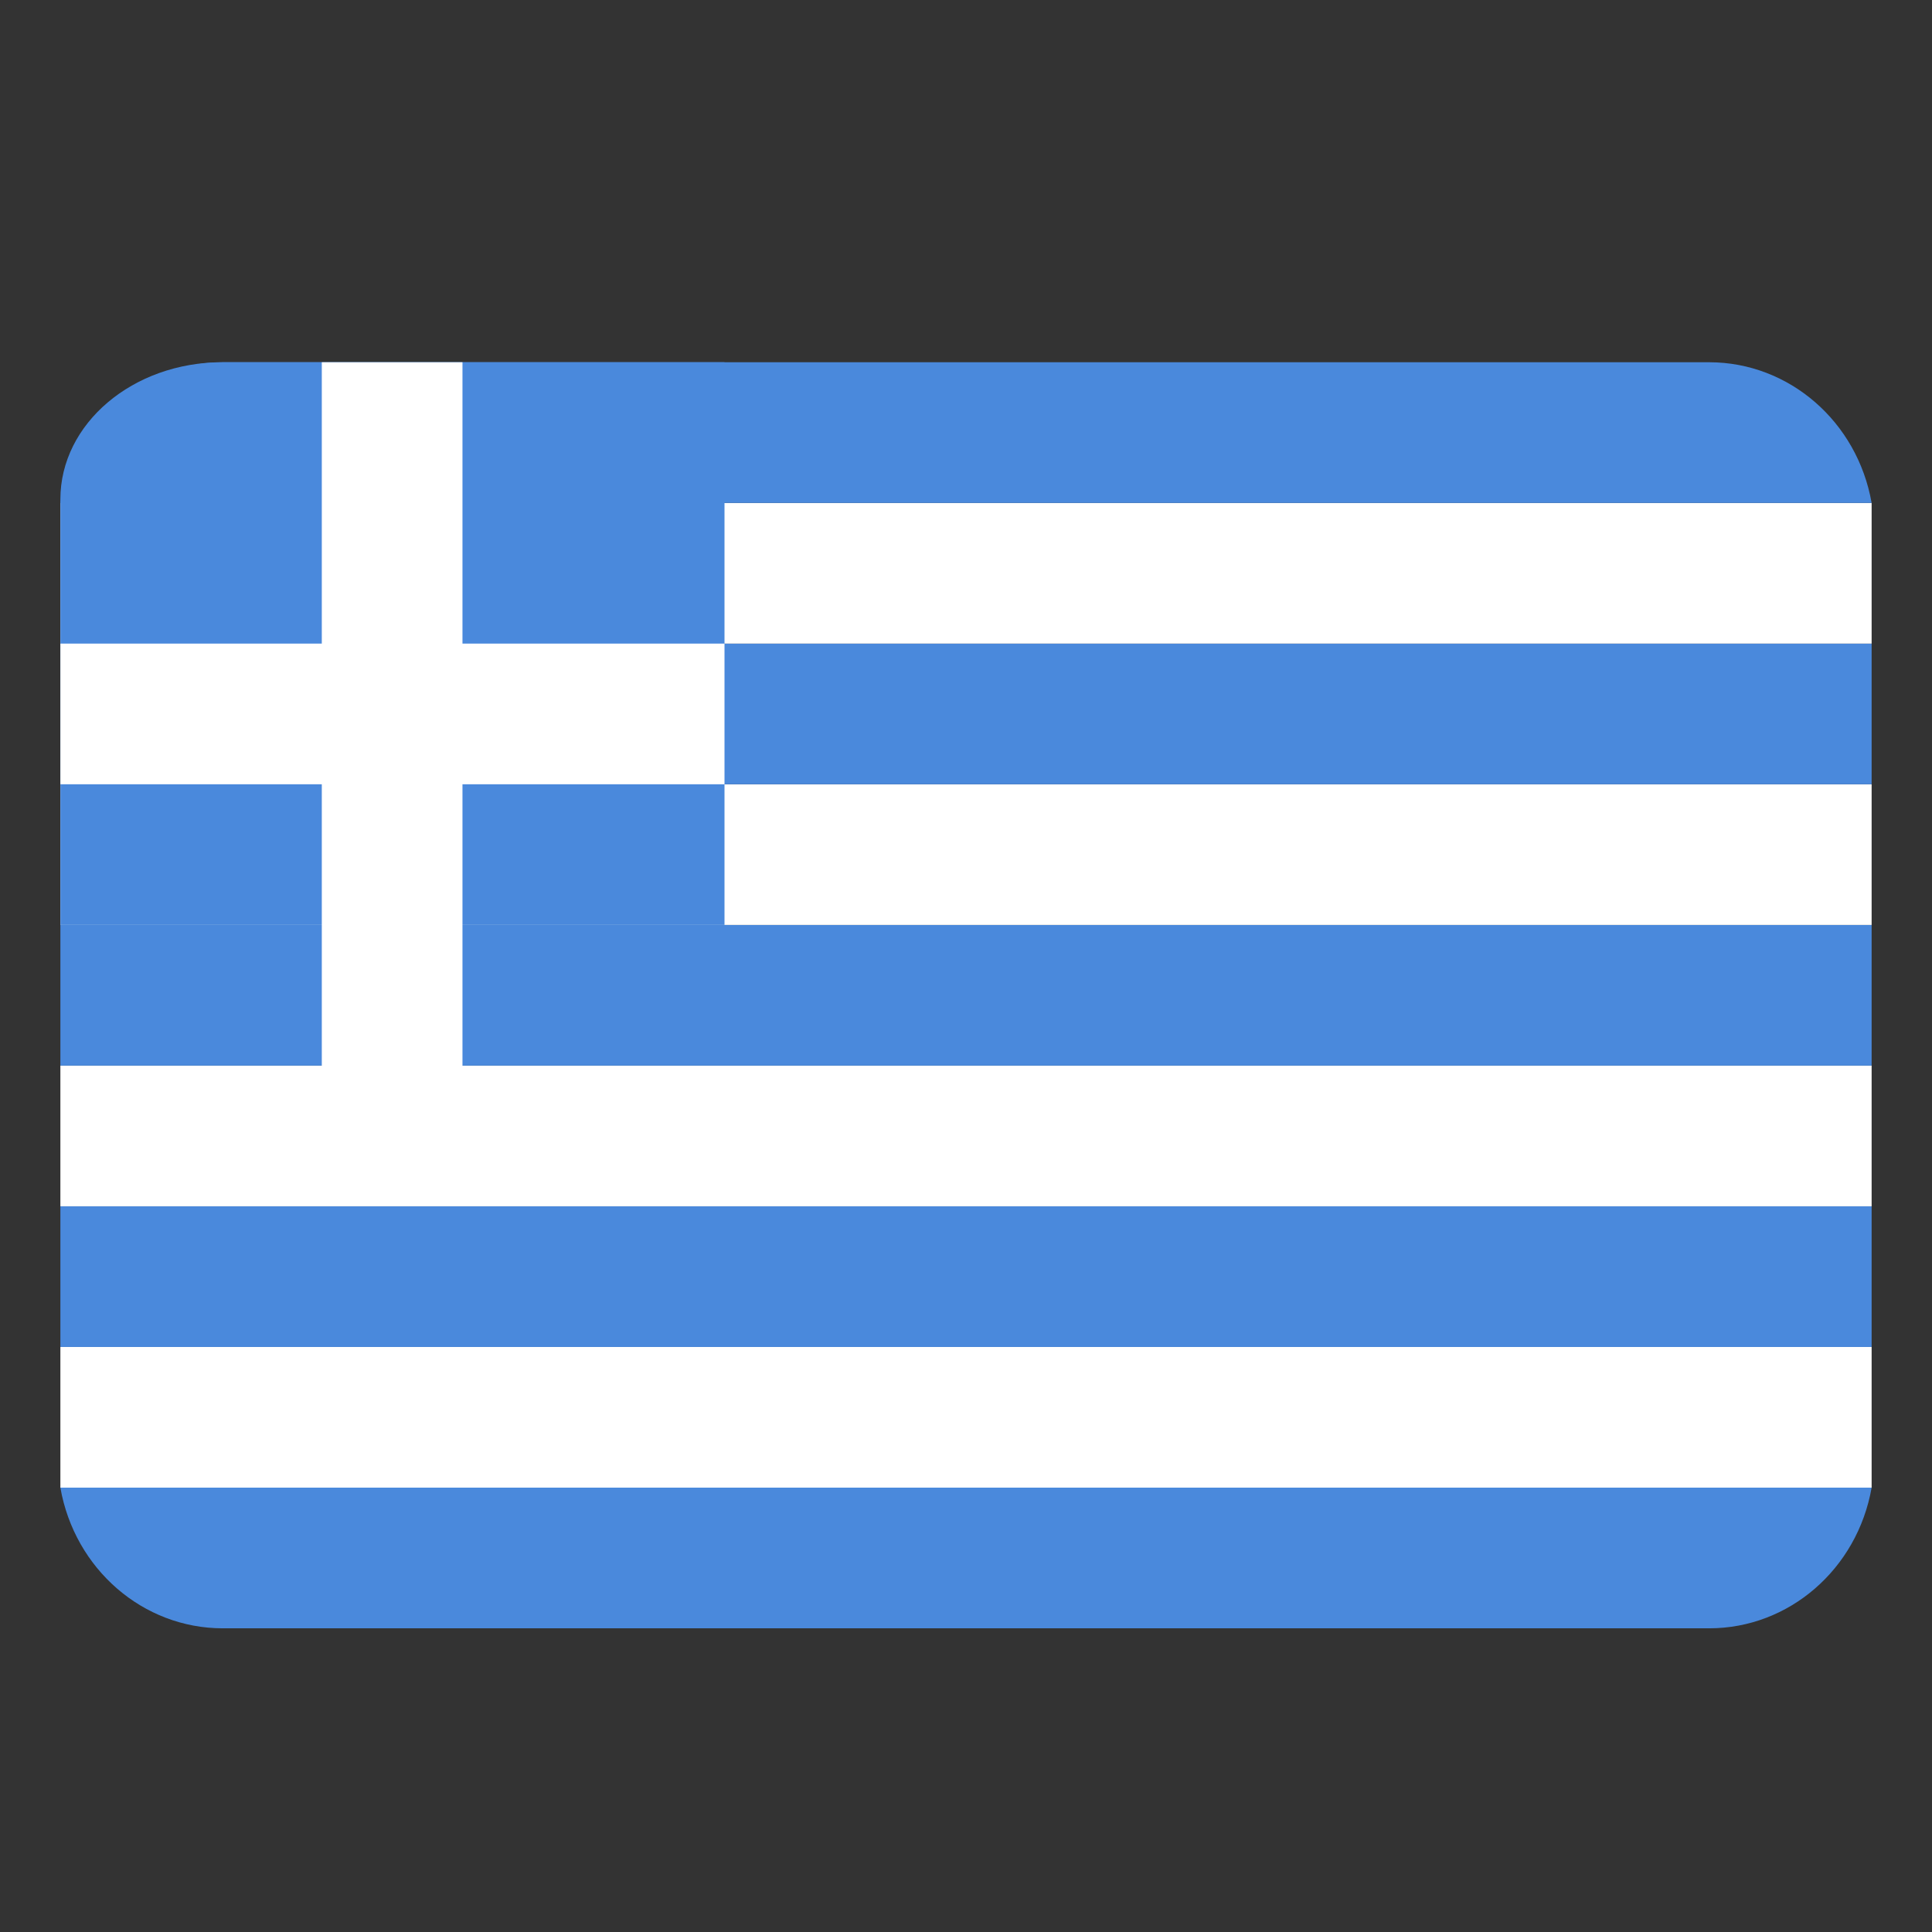<?xml version="1.0" encoding="UTF-8"?>
<svg width="32px" height="32px" viewBox="0 0 32 32" version="1.1" xmlns="http://www.w3.org/2000/svg" xmlns:xlink="http://www.w3.org/1999/xlink">
    <rect x="0" y="0" width="32" height="32" fill="#333333" stroke="none"/>
    <!-- Generator: Sketch 61.2 (89653) - https://sketch.com -->
    <title>Icon / Flag / x32 / Greece </title>
    <desc>Created with Sketch.</desc>
    <g id="Icon-/-Flag-/-x32-/-Greece-" stroke="none" stroke-width="1" fill="none" fill-rule="evenodd">
        <g id="Greece" transform="translate(1, 6)" fill-rule="nonzero">
            <rect id="Rectangle-path" fill="#FFFFFF" x="1.13686838e-13" y="16.31" width="30" height="2.33"></rect>
            <rect id="Rectangle-path" fill="#4A89DC" x="1.13686838e-13" y="13.98" width="30" height="2.33"></rect>
            <rect id="Rectangle-path" fill="#FFFFFF" x="1.13686838e-13" y="11.65" width="30" height="2.33"></rect>
            <rect id="Rectangle-path" fill="#4A89DC" x="1.13686838e-13" y="9.32" width="30" height="2.33"></rect>
            <rect id="Rectangle-path" fill="#FFFFFF" x="1.13686838e-13" y="6.99" width="30" height="2.33"></rect>
            <rect id="Rectangle-path" fill="#4A89DC" x="1.13686838e-13" y="4.66" width="30" height="2.33"></rect>
            <rect id="Rectangle-path" fill="#FFFFFF" x="0" y="2.33" width="30" height="2.33"></rect>
            <path d="M2.691,20.97 L27.309,20.97 C28.63,20.971 29.763,19.99 30,18.64 L0,18.64 C0.237,19.99 1.37,20.971 2.691,20.97 Z" id="Shape" fill="#4A89DC"></path>
            <path d="M27.313,-3.64153152e-14 L2.691,-3.64153152e-14 C1.37,-0.001 0.237,0.98 0,2.33 L30,2.33 C29.763,0.982 28.633,0.002 27.313,-3.64153152e-14 Z" id="Shape" fill="#4A89DC"></path>
            <path d="M2.679,0 L11,0 L11,9.32 L0,9.32 L0,2.27 C0,1.016 1.2,0 2.679,0 Z" id="Shape" fill="#4A89DC"></path>
            <rect id="Rectangle-path" fill="#FFFFFF" x="0" y="4.66" width="11" height="2.33"></rect>
            <rect id="Rectangle-path" fill="#FFFFFF" x="4.33" y="0" width="2.33" height="12"></rect>
        </g>
    </g>
</svg>